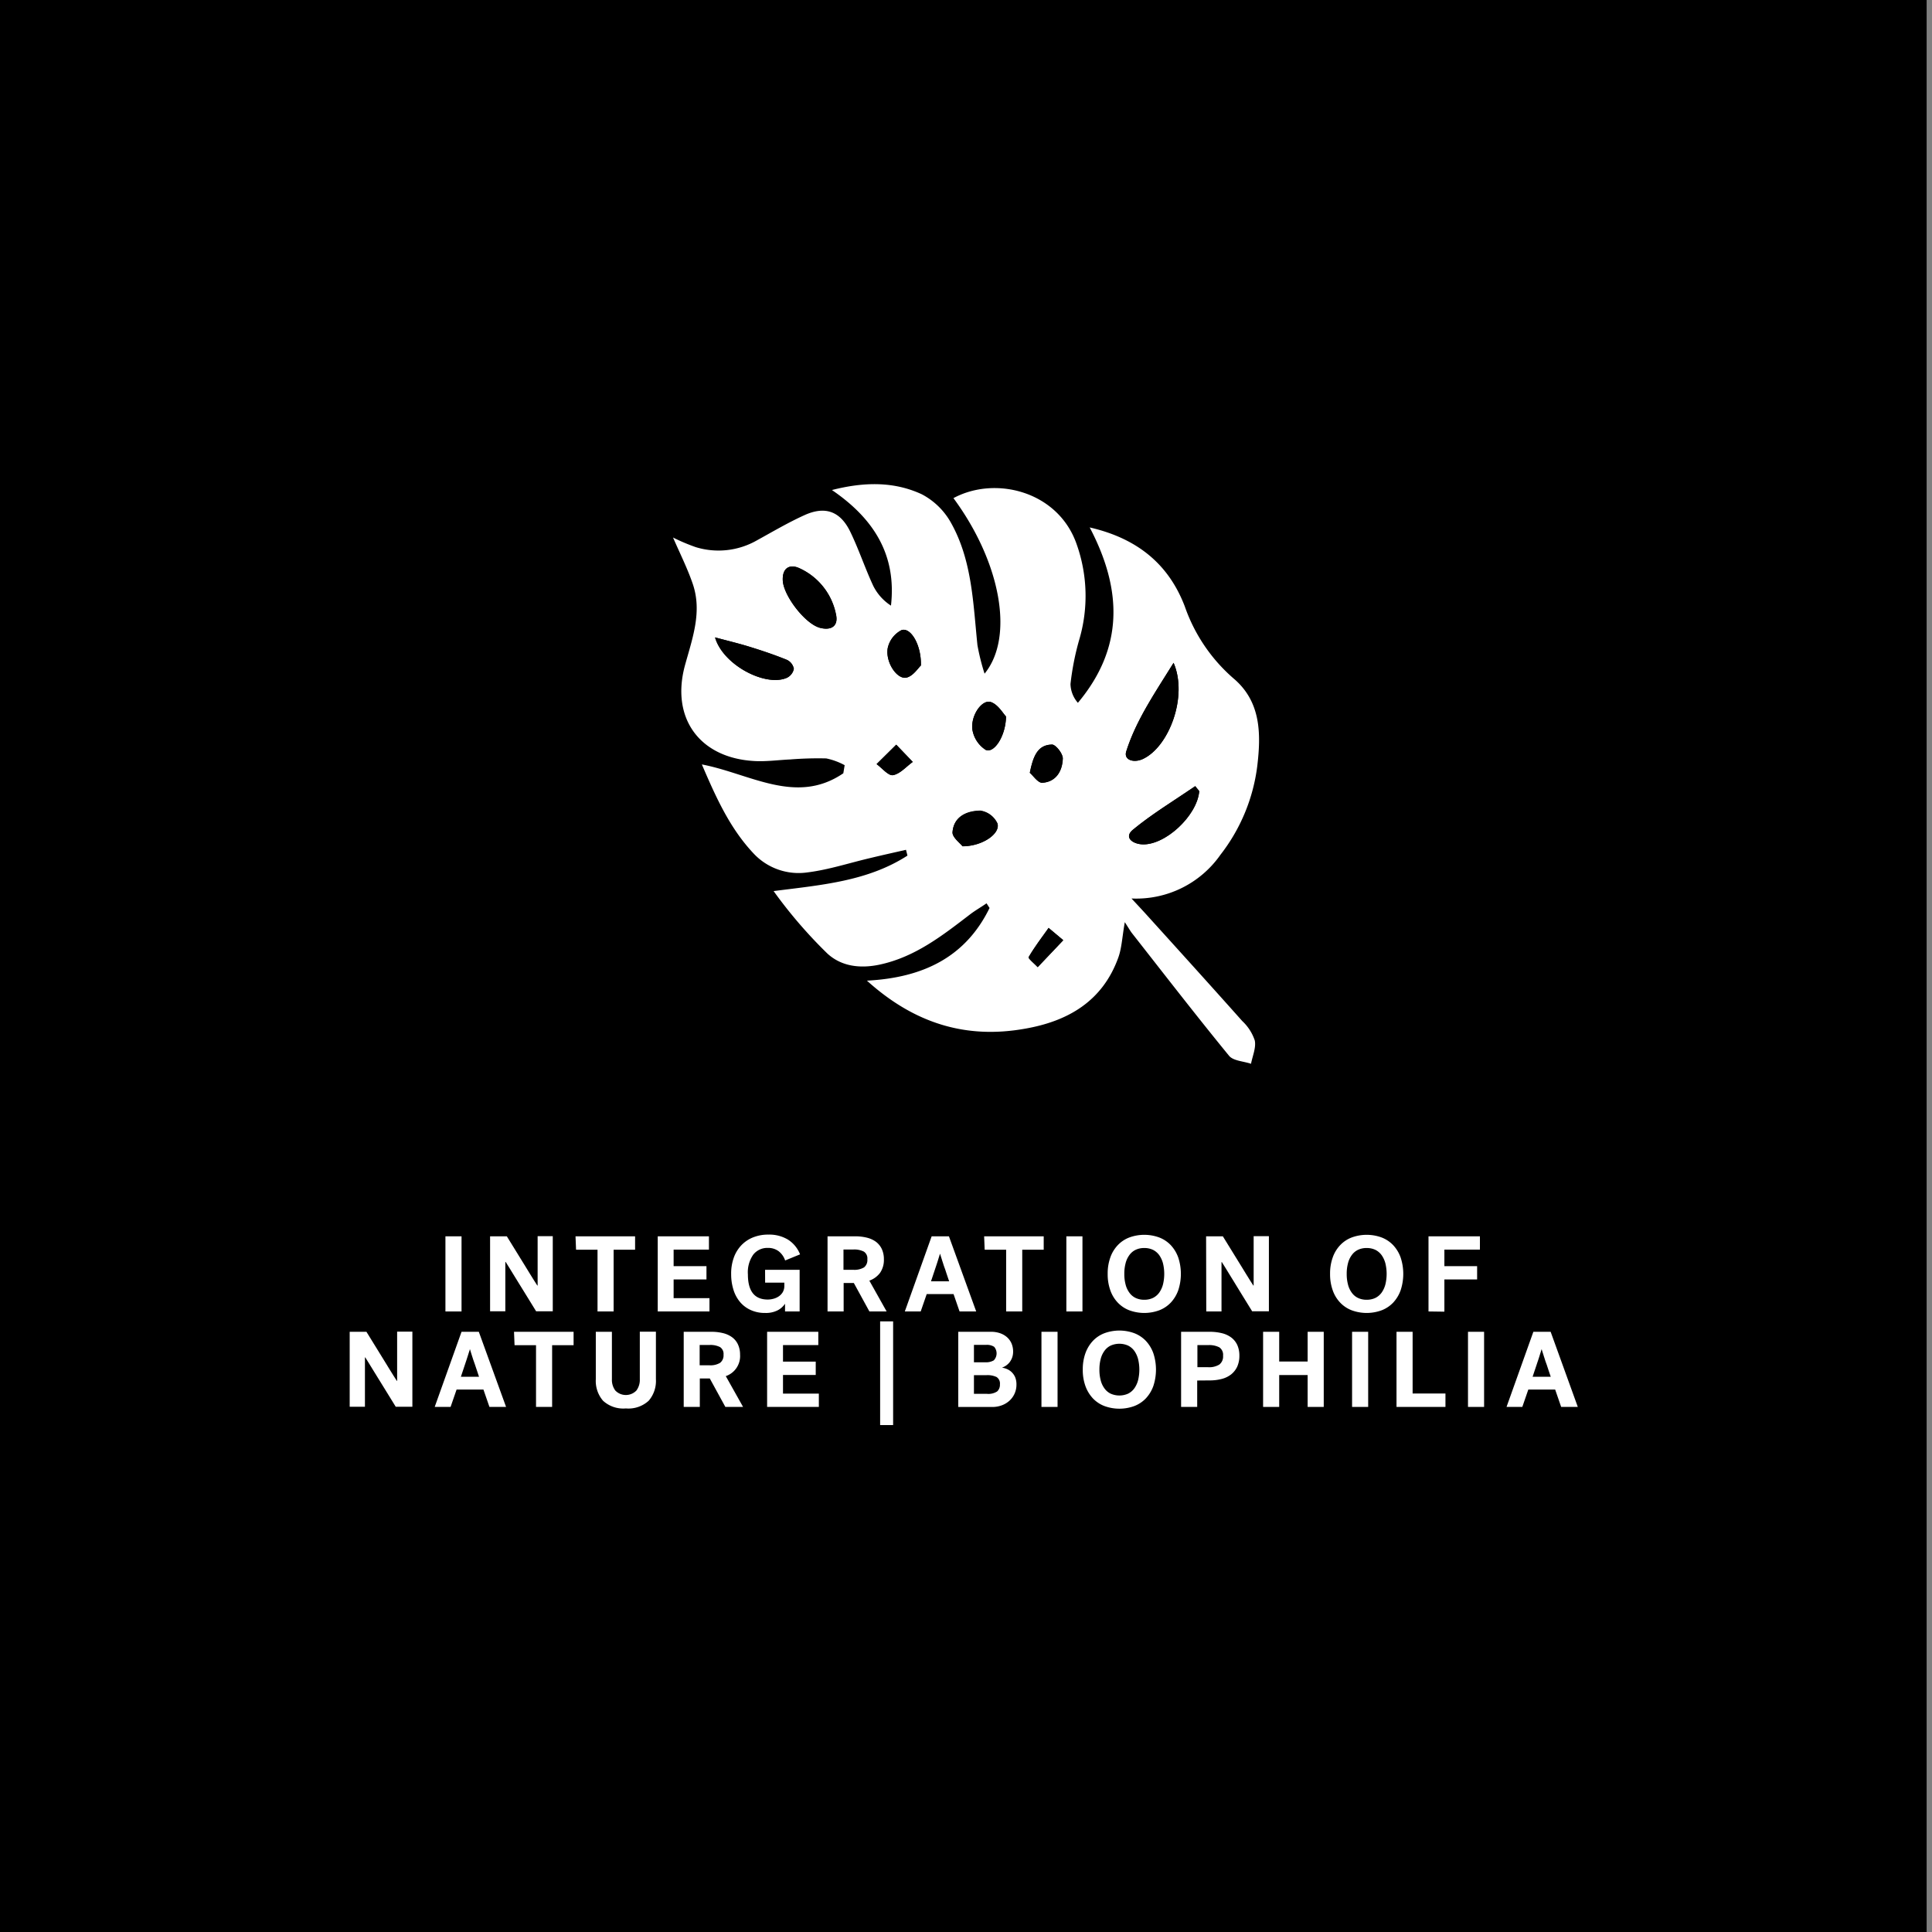 <svg xmlns="http://www.w3.org/2000/svg" viewBox="0 0 360 360"><rect x="0" y="0" width="360" height="360" fill="#808080" stroke="none"/><defs><style>.cls-1{fill:#fff;}</style></defs><g id="BACKGROUND"><rect x="-1" width="360" height="360"/></g><g id="LINE_ONE" data-name="LINE ONE"><path class="cls-1" d="M83,230.37h3v14H83Z"/><path class="cls-1" d="M91.32,230.37h3.12l2.32,3.76,1.08,1.75.84,1.37.8,1.29.64,1h.06v-9.2H103v14H99.9l-2.28-3.7-1.07-1.73c-.29-.46-.57-.92-.85-1.38l-.81-1.32-.67-1.07h-.06v9.2H91.32Z"/><path class="cls-1" d="M107.24,230.37h11.1v2.5h-4v11.5h-3v-11.5h-4Z"/><path class="cls-1" d="M122.56,244.37v-14h9.54v2.48h-6.58v3.08h6.12v2.48h-6.12v3.48h6.68v2.48Z"/><path class="cls-1" d="M142.56,236.61H149v7.76h-2.72v-1.44a3.69,3.69,0,0,1-1.36,1.22,4.83,4.83,0,0,1-2.34.5,6.29,6.29,0,0,1-2.75-.57,5.54,5.54,0,0,1-2-1.55,6.53,6.53,0,0,1-1.19-2.3,9.56,9.56,0,0,1-.4-2.82,8.71,8.71,0,0,1,.47-3,6.53,6.53,0,0,1,1.37-2.31,6.18,6.18,0,0,1,2.19-1.51,7.5,7.5,0,0,1,2.93-.54,6.74,6.74,0,0,1,3.62.93,5.74,5.74,0,0,1,2.26,2.75l-2.78,1.14a3.66,3.66,0,0,0-1.22-1.73,3.26,3.26,0,0,0-2-.61,3.33,3.33,0,0,0-2.72,1.25,5.72,5.72,0,0,0-1,3.69q0,4.68,3.7,4.68a4,4,0,0,0,1.08-.15,3.2,3.2,0,0,0,1-.46,2.51,2.51,0,0,0,.73-.79,2.34,2.34,0,0,0,.28-1.16V239h-3.58Z"/><path class="cls-1" d="M164.7,234.63a4.24,4.24,0,0,1-.71,2.54,4.31,4.31,0,0,1-2,1.46l3.22,5.74H162l-2.9-5.3H157.2v5.3h-3v-14h5.12a8.89,8.89,0,0,1,2.21.25,4.78,4.78,0,0,1,1.69.77,3.66,3.66,0,0,1,1.08,1.32A4.47,4.47,0,0,1,164.7,234.63Zm-3.08,0a1.51,1.51,0,0,0-.65-1.41,3.93,3.93,0,0,0-2-.39h-1.8v3.78H159a3.5,3.5,0,0,0,2-.45A1.74,1.74,0,0,0,161.62,234.65Z"/><path class="cls-1" d="M181.9,244.37h-3.1l-1.12-3.24h-5l-1.12,3.24H168.6l5-14h3.22Zm-6.76-10.72-.14.47c-.07.21-.14.44-.22.7s-.17.54-.27.84l-.29.87-.74,2.22h3.38c-.27-.79-.52-1.53-.74-2.22-.15-.4-.27-.73-.35-1s-.17-.51-.24-.75-.15-.46-.21-.67a4,4,0,0,1-.14-.47Z"/><path class="cls-1" d="M183.38,230.37h11.1v2.5h-4v11.5h-3v-11.5h-4Z"/><path class="cls-1" d="M198.7,230.37h3v14h-3Z"/><path class="cls-1" d="M206.4,237.37a8.83,8.83,0,0,1,.49-3.05,6.35,6.35,0,0,1,1.38-2.29,5.82,5.82,0,0,1,2.15-1.44,8.09,8.09,0,0,1,5.6,0,5.9,5.9,0,0,1,2.15,1.44,6.64,6.64,0,0,1,1.38,2.29,9.74,9.74,0,0,1,0,6.1,6.64,6.64,0,0,1-1.38,2.29,5.9,5.9,0,0,1-2.15,1.44,8.09,8.09,0,0,1-5.6,0,5.82,5.82,0,0,1-2.15-1.44,6.35,6.35,0,0,1-1.38-2.29A8.83,8.83,0,0,1,206.4,237.37Zm3.1,0a7.45,7.45,0,0,0,.23,1.95,4.33,4.33,0,0,0,.69,1.52,3.06,3.06,0,0,0,1.16,1,3.64,3.64,0,0,0,1.64.35,3.7,3.7,0,0,0,1.64-.35,3.22,3.22,0,0,0,1.16-1,4.73,4.73,0,0,0,.69-1.52,8.38,8.38,0,0,0,0-3.9,4.73,4.73,0,0,0-.69-1.52,3.22,3.22,0,0,0-1.16-1,3.7,3.7,0,0,0-1.64-.35,3.64,3.64,0,0,0-1.64.35,3.06,3.06,0,0,0-1.16,1,4.33,4.33,0,0,0-.69,1.52A7.45,7.45,0,0,0,209.5,237.37Z"/><path class="cls-1" d="M224.74,230.37h3.12l2.32,3.76,1.08,1.75.84,1.37.8,1.29.64,1h.06v-9.2h2.84v14h-3.12l-2.28-3.7L230,238.94c-.29-.46-.57-.92-.85-1.38l-.81-1.32-.67-1.07h-.06v9.2h-2.84Z"/><path class="cls-1" d="M247.84,237.37a8.83,8.83,0,0,1,.49-3.05,6.35,6.35,0,0,1,1.38-2.29,5.82,5.82,0,0,1,2.15-1.44,8.09,8.09,0,0,1,5.6,0,5.9,5.9,0,0,1,2.15,1.44,6.64,6.64,0,0,1,1.38,2.29,9.74,9.74,0,0,1,0,6.1,6.64,6.64,0,0,1-1.38,2.29,5.9,5.9,0,0,1-2.15,1.44,8.09,8.09,0,0,1-5.6,0,5.82,5.82,0,0,1-2.15-1.44,6.35,6.35,0,0,1-1.38-2.29A8.83,8.83,0,0,1,247.84,237.37Zm3.1,0a7.45,7.45,0,0,0,.23,1.95,4.33,4.33,0,0,0,.69,1.52,3.06,3.06,0,0,0,1.16,1,3.64,3.64,0,0,0,1.64.35,3.7,3.7,0,0,0,1.64-.35,3.22,3.22,0,0,0,1.16-1,4.73,4.73,0,0,0,.69-1.52,8.38,8.38,0,0,0,0-3.9,4.73,4.73,0,0,0-.69-1.52,3.22,3.22,0,0,0-1.16-1,3.7,3.7,0,0,0-1.64-.35,3.64,3.64,0,0,0-1.64.35,3.06,3.06,0,0,0-1.16,1,4.33,4.33,0,0,0-.69,1.52A7.45,7.45,0,0,0,250.94,237.37Z"/><path class="cls-1" d="M266.18,244.37v-14h9.58v2.48h-6.62v3.08h6.1v2.48h-6.1v6Z"/><path class="cls-1" d="M161.54,182.73c10.54-.55,18.4-4.43,22.85-13.54l-.56-.87c-1,.7-2.12,1.33-3.11,2.09-5.14,3.94-10.22,7.92-16.8,9.33-3.64.78-7.16.34-9.77-2.08a87.78,87.78,0,0,1-10-11.62c8.9-1.14,17.49-1.81,24.94-6.61l-.27-1.08c-2.23.51-4.46,1-6.69,1.54-3.89.91-7.73,2.18-11.68,2.67A11.48,11.48,0,0,1,140.39,159c-4.42-4.7-7-10.48-9.61-16.56,9,1.72,17.57,7.65,26.36,1.65l.25-1.51a12.51,12.51,0,0,0-3.43-1.26,65,65,0,0,0-6.68.19c-2.23.1-4.46.42-6.68.3-10.27-.55-15.71-8.06-12.92-18,1.39-5,3.16-9.86,1.41-15-1-2.92-2.4-5.7-3.68-8.65a35.8,35.8,0,0,0,4.23,1.79A14.43,14.43,0,0,0,141,100.71c2.93-1.61,5.82-3.32,8.86-4.7,3.86-1.77,6.68-.77,8.54,3,1.61,3.3,2.76,6.81,4.31,10.14a9.34,9.34,0,0,0,3.31,3.7c1.06-9.41-3.14-16.17-11-21.54,6.07-1.55,11.59-1.59,16.72.78a13.29,13.29,0,0,1,5.51,5.41c3.9,7,4.08,14.94,4.88,22.7a40.52,40.52,0,0,0,1.33,5.33c5.64-6.92,2.9-20.94-5.8-32.71,7.86-4.24,19.62-1.26,23,8.71a28.77,28.77,0,0,1,.41,17.77,50.1,50.1,0,0,0-1.6,8.16,5.5,5.5,0,0,0,1.38,3.5c8.49-10.14,8.37-20.93,2.2-32.68,9.06,2.08,14.77,7,17.72,14.72a31.36,31.36,0,0,0,9.05,13.39c5.19,4.36,5.16,10.41,4.45,16.38a33.7,33.7,0,0,1-6.84,16.48,19.13,19.13,0,0,1-16.59,8.17c1.14,1.23,1.93,2.07,2.71,2.93,6,6.63,12,13.25,17.93,19.91a8.72,8.72,0,0,1,2.33,3.62c.27,1.34-.42,2.88-.7,4.34-1.39-.48-3.31-.53-4.1-1.5-6.14-7.5-12.07-15.18-18.06-22.81-.34-.43-.61-.93-1.36-2.08-.5,2.86-.57,4.83-1.21,6.6-2.93,8.13-9.37,11.87-17.43,13.26C179.91,193.65,170.31,190.65,161.54,182.73Zm57.14-59.22c-3.59,5.77-7,10.75-8.82,16.5-.52,1.63,1.43,2.19,3.07,1.43C217.85,139.18,221.38,129.73,218.68,123.51Zm-72.82-15.36c.11,2.82,4.16,8.09,6.9,8.83,2.06.55,3.51-.24,3-2.48a12,12,0,0,0-6.73-8.58C147.26,105.05,145.75,105.72,145.86,108.15Zm77.6,39.26-.75-.92c-3.9,2.68-8,5.13-11.62,8.13-1.66,1.38-.14,2.55,1.58,2.7C217,157.69,223.1,152,223.46,147.41Zm-90.22-28.64c1.47,5.15,9.44,9.29,13.4,7.52a2.36,2.36,0,0,0,1.28-1.66,2.31,2.31,0,0,0-1.28-1.67c-2.26-.92-4.57-1.7-6.9-2.42C137.72,119.91,135.65,119.42,133.24,118.77ZM171.6,124c.09-3.86-1.91-7.13-3.6-6.59a4.92,4.92,0,0,0-2.59,3.38c-.44,2.62,1.75,5.88,3.51,5.47C170.16,125.94,171.11,124.43,171.6,124Zm15.86,9.52c-.52-.53-1.44-2.2-2.79-2.69-1.65-.6-3.85,2.47-3.47,5.17a5.54,5.54,0,0,0,2.46,3.73C185.15,140.45,187.39,137.31,187.46,133.5Zm-8.12,24.18c3.71,0,7.06-2.34,6.53-4.2a4.2,4.2,0,0,0-3.15-2.4c-2.49,0-5,1-5.23,4C177.42,156,178.94,157.14,179.34,157.68ZM191.89,144c.61.53,1.51,1.91,2.32,1.86,2.6-.15,3.77-2.22,3.84-4.53,0-.89-1.33-2.6-2-2.59C193.35,138.75,192.51,140.89,191.89,144Zm6.23,31.22-2.73-2.27c-1.28,1.8-2.62,3.55-3.72,5.44-.13.21,1.09,1.21,1.69,1.85ZM167,138.76l-3.66,3.62c1,.74,2.18,2.21,3.06,2.06,1.33-.24,2.46-1.59,3.68-2.47Z"/><path d="M218.68,123.51c2.7,6.22-.83,15.67-5.75,17.93-1.64.76-3.59.2-3.07-1.43C211.68,134.26,215.09,129.28,218.68,123.51Z"/><path d="M145.86,108.15c-.11-2.43,1.4-3.1,3.2-2.23a12,12,0,0,1,6.73,8.58c.48,2.24-1,3-3,2.48C150,116.24,146,111,145.86,108.15Z"/><path d="M223.46,147.41c-.36,4.6-6.5,10.28-10.79,9.91-1.72-.15-3.24-1.32-1.58-2.7,3.64-3,7.72-5.45,11.62-8.13Z"/><path d="M133.24,118.77c2.41.65,4.48,1.14,6.5,1.77,2.33.72,4.64,1.5,6.9,2.42a2.31,2.31,0,0,1,1.28,1.67,2.36,2.36,0,0,1-1.28,1.66C142.68,128.06,134.71,123.92,133.24,118.77Z"/><path d="M171.6,124c-.49.45-1.44,2-2.68,2.26-1.76.41-3.95-2.85-3.51-5.47a4.92,4.92,0,0,1,2.59-3.38C169.69,116.85,171.69,120.12,171.6,124Z"/><path d="M187.46,133.5c-.07,3.81-2.31,6.95-3.8,6.21A5.54,5.54,0,0,1,181.2,136c-.38-2.7,1.82-5.77,3.47-5.17C186,131.3,186.94,133,187.46,133.5Z"/><path d="M179.34,157.68c-.4-.54-1.92-1.65-1.85-2.64.23-2.94,2.74-4,5.23-4a4.2,4.2,0,0,1,3.15,2.4C186.4,155.34,183.05,157.7,179.34,157.68Z"/><path d="M191.89,144c.62-3.06,1.46-5.2,4.13-5.26.7,0,2.06,1.7,2,2.59-.07,2.31-1.24,4.38-3.84,4.53C193.4,145.86,192.5,144.48,191.89,144Z"/><path d="M198.12,175.17l-4.76,5c-.6-.64-1.82-1.64-1.69-1.85,1.1-1.89,2.44-3.64,3.72-5.44Z"/><path d="M167,138.76l3.08,3.21c-1.22.88-2.35,2.23-3.68,2.47-.88.15-2-1.32-3.06-2.06Z"/></g><g id="LINE_TWO" data-name="LINE TWO"><path class="cls-1" d="M65.16,248.16h3.12l2.32,3.76,1.08,1.75.84,1.37.8,1.29.64,1H74v-9.2h2.84v14H73.74l-2.28-3.7-1.07-1.73c-.29-.46-.57-.92-.85-1.38L68.73,254c-.26-.42-.48-.78-.67-1.07H68v9.2H65.16Z"/><path class="cls-1" d="M94.3,262.16H91.2l-1.12-3.24h-5l-1.12,3.24H81l5-14h3.22Zm-6.76-10.72c0,.11-.07.26-.14.47s-.14.44-.22.7-.17.54-.27.84-.2.59-.29.87c-.23.69-.47,1.43-.74,2.22h3.38c-.27-.79-.51-1.53-.74-2.22-.15-.4-.26-.73-.35-1s-.17-.51-.24-.75-.14-.46-.21-.67-.11-.36-.14-.47Z"/><path class="cls-1" d="M95.78,248.16h11.1v2.5h-4v11.5h-3v-11.5h-4Z"/><path class="cls-1" d="M116.62,262.44a5.56,5.56,0,0,1-4.26-1.44,5.65,5.65,0,0,1-1.34-4v-8.84h3V257a3.33,3.33,0,0,0,.64,2.11,2.73,2.73,0,0,0,3.92,0,3.33,3.33,0,0,0,.64-2.11v-8.86h3V257a5.65,5.65,0,0,1-1.34,4A5.56,5.56,0,0,1,116.62,262.44Z"/><path class="cls-1" d="M137.9,252.42a3.94,3.94,0,0,1-2.66,4l3.22,5.74h-3.3l-2.9-5.3H130.4v5.3h-3v-14h5.12a8.89,8.89,0,0,1,2.21.25,4.78,4.78,0,0,1,1.69.77,3.46,3.46,0,0,1,1.08,1.32A4.47,4.47,0,0,1,137.9,252.42Zm-3.08,0a1.51,1.51,0,0,0-.65-1.41,3.91,3.91,0,0,0-2-.39h-1.8v3.78h1.8a3.48,3.48,0,0,0,2-.45A1.74,1.74,0,0,0,134.82,252.44Z"/><path class="cls-1" d="M142.94,262.16v-14h9.54v2.48H145.9v3.08H152v2.48H145.9v3.48h6.68v2.48Z"/><path class="cls-1" d="M164,246.22h2.42v19.32H164Z"/><path class="cls-1" d="M178.56,248.16h6.08a5.06,5.06,0,0,1,1.75.28,3.9,3.9,0,0,1,1.3.77,3.38,3.38,0,0,1,.81,1.16,3.86,3.86,0,0,1,.28,1.45,3.33,3.33,0,0,1-.18,1.14,3.29,3.29,0,0,1-.47.87,3.2,3.2,0,0,1-.66.62,3.28,3.28,0,0,1-.77.39,3.83,3.83,0,0,1,.93.26,3,3,0,0,1,.87.57,3,3,0,0,1,.65.93,3.47,3.47,0,0,1,.25,1.38,4,4,0,0,1-1.28,3,4.34,4.34,0,0,1-1.42.87,5,5,0,0,1-1.8.32h-6.34Zm2.92,2.44v3.24h2.1a2.85,2.85,0,0,0,1.6-.36,1.88,1.88,0,0,0,.07-2.52,2.46,2.46,0,0,0-1.51-.36Zm0,9.12h2.4a3,3,0,0,0,1.93-.45,1.66,1.66,0,0,0,.51-1.31,1.44,1.44,0,0,0-.62-1.37,3.93,3.93,0,0,0-1.86-.35h-2.36Z"/><path class="cls-1" d="M194.06,248.16h3v14h-3Z"/><path class="cls-1" d="M201.76,255.16a8.83,8.83,0,0,1,.49-3,6.64,6.64,0,0,1,1.38-2.29,5.82,5.82,0,0,1,2.15-1.44,8.09,8.09,0,0,1,5.6,0,5.9,5.9,0,0,1,2.15,1.44,6.64,6.64,0,0,1,1.38,2.29,9.74,9.74,0,0,1,0,6.1,6.64,6.64,0,0,1-1.38,2.29,5.9,5.9,0,0,1-2.15,1.44,8.09,8.09,0,0,1-5.6,0,5.82,5.82,0,0,1-2.15-1.44,6.64,6.64,0,0,1-1.38-2.29A8.83,8.83,0,0,1,201.76,255.16Zm3.1,0a7.45,7.45,0,0,0,.23,2,4.33,4.33,0,0,0,.69,1.52,3.06,3.06,0,0,0,1.16,1,4,4,0,0,0,3.28,0,3.22,3.22,0,0,0,1.16-1,4.73,4.73,0,0,0,.69-1.52,8.38,8.38,0,0,0,0-3.9,4.73,4.73,0,0,0-.69-1.52,3.22,3.22,0,0,0-1.16-1,4,4,0,0,0-3.28,0,3.06,3.06,0,0,0-1.16,1,4.33,4.33,0,0,0-.69,1.52A7.45,7.45,0,0,0,204.86,255.16Z"/><path class="cls-1" d="M223.08,257.24v4.92h-3v-14h5.32a9.4,9.4,0,0,1,2.28.26,4.81,4.81,0,0,1,1.74.8,3.7,3.7,0,0,1,1.12,1.38,4.75,4.75,0,0,1,.4,2,4.87,4.87,0,0,1-.41,2.07,4.05,4.05,0,0,1-1.14,1.44,4.83,4.83,0,0,1-1.75.84,8.76,8.76,0,0,1-2.24.27Zm4.82-4.62a1.68,1.68,0,0,0-.69-1.56,4.11,4.11,0,0,0-2.09-.42h-2v4.12h2a3.6,3.6,0,0,0,2.09-.5A1.88,1.88,0,0,0,227.9,252.62Z"/><path class="cls-1" d="M235.36,248.16h3v5.54h5.3v-5.54h3v14h-3v-5.94h-5.3v5.94h-3Z"/><path class="cls-1" d="M251.94,248.16h3v14h-3Z"/><path class="cls-1" d="M260.22,248.16h3v11.5h6.12v2.5h-9.12Z"/><path class="cls-1" d="M273.54,248.16h3v14h-3Z"/><path class="cls-1" d="M294,262.16h-3.1l-1.12-3.24h-5l-1.12,3.24h-2.94l5-14h3.22Zm-6.76-10.72-.14.47c-.07.21-.14.44-.22.7s-.17.54-.27.84-.2.59-.29.87c-.23.69-.48,1.43-.74,2.22h3.38c-.27-.79-.52-1.53-.74-2.22-.15-.4-.27-.73-.35-1s-.17-.51-.24-.75-.15-.46-.21-.67a4,4,0,0,1-.14-.47Z"/></g></svg>